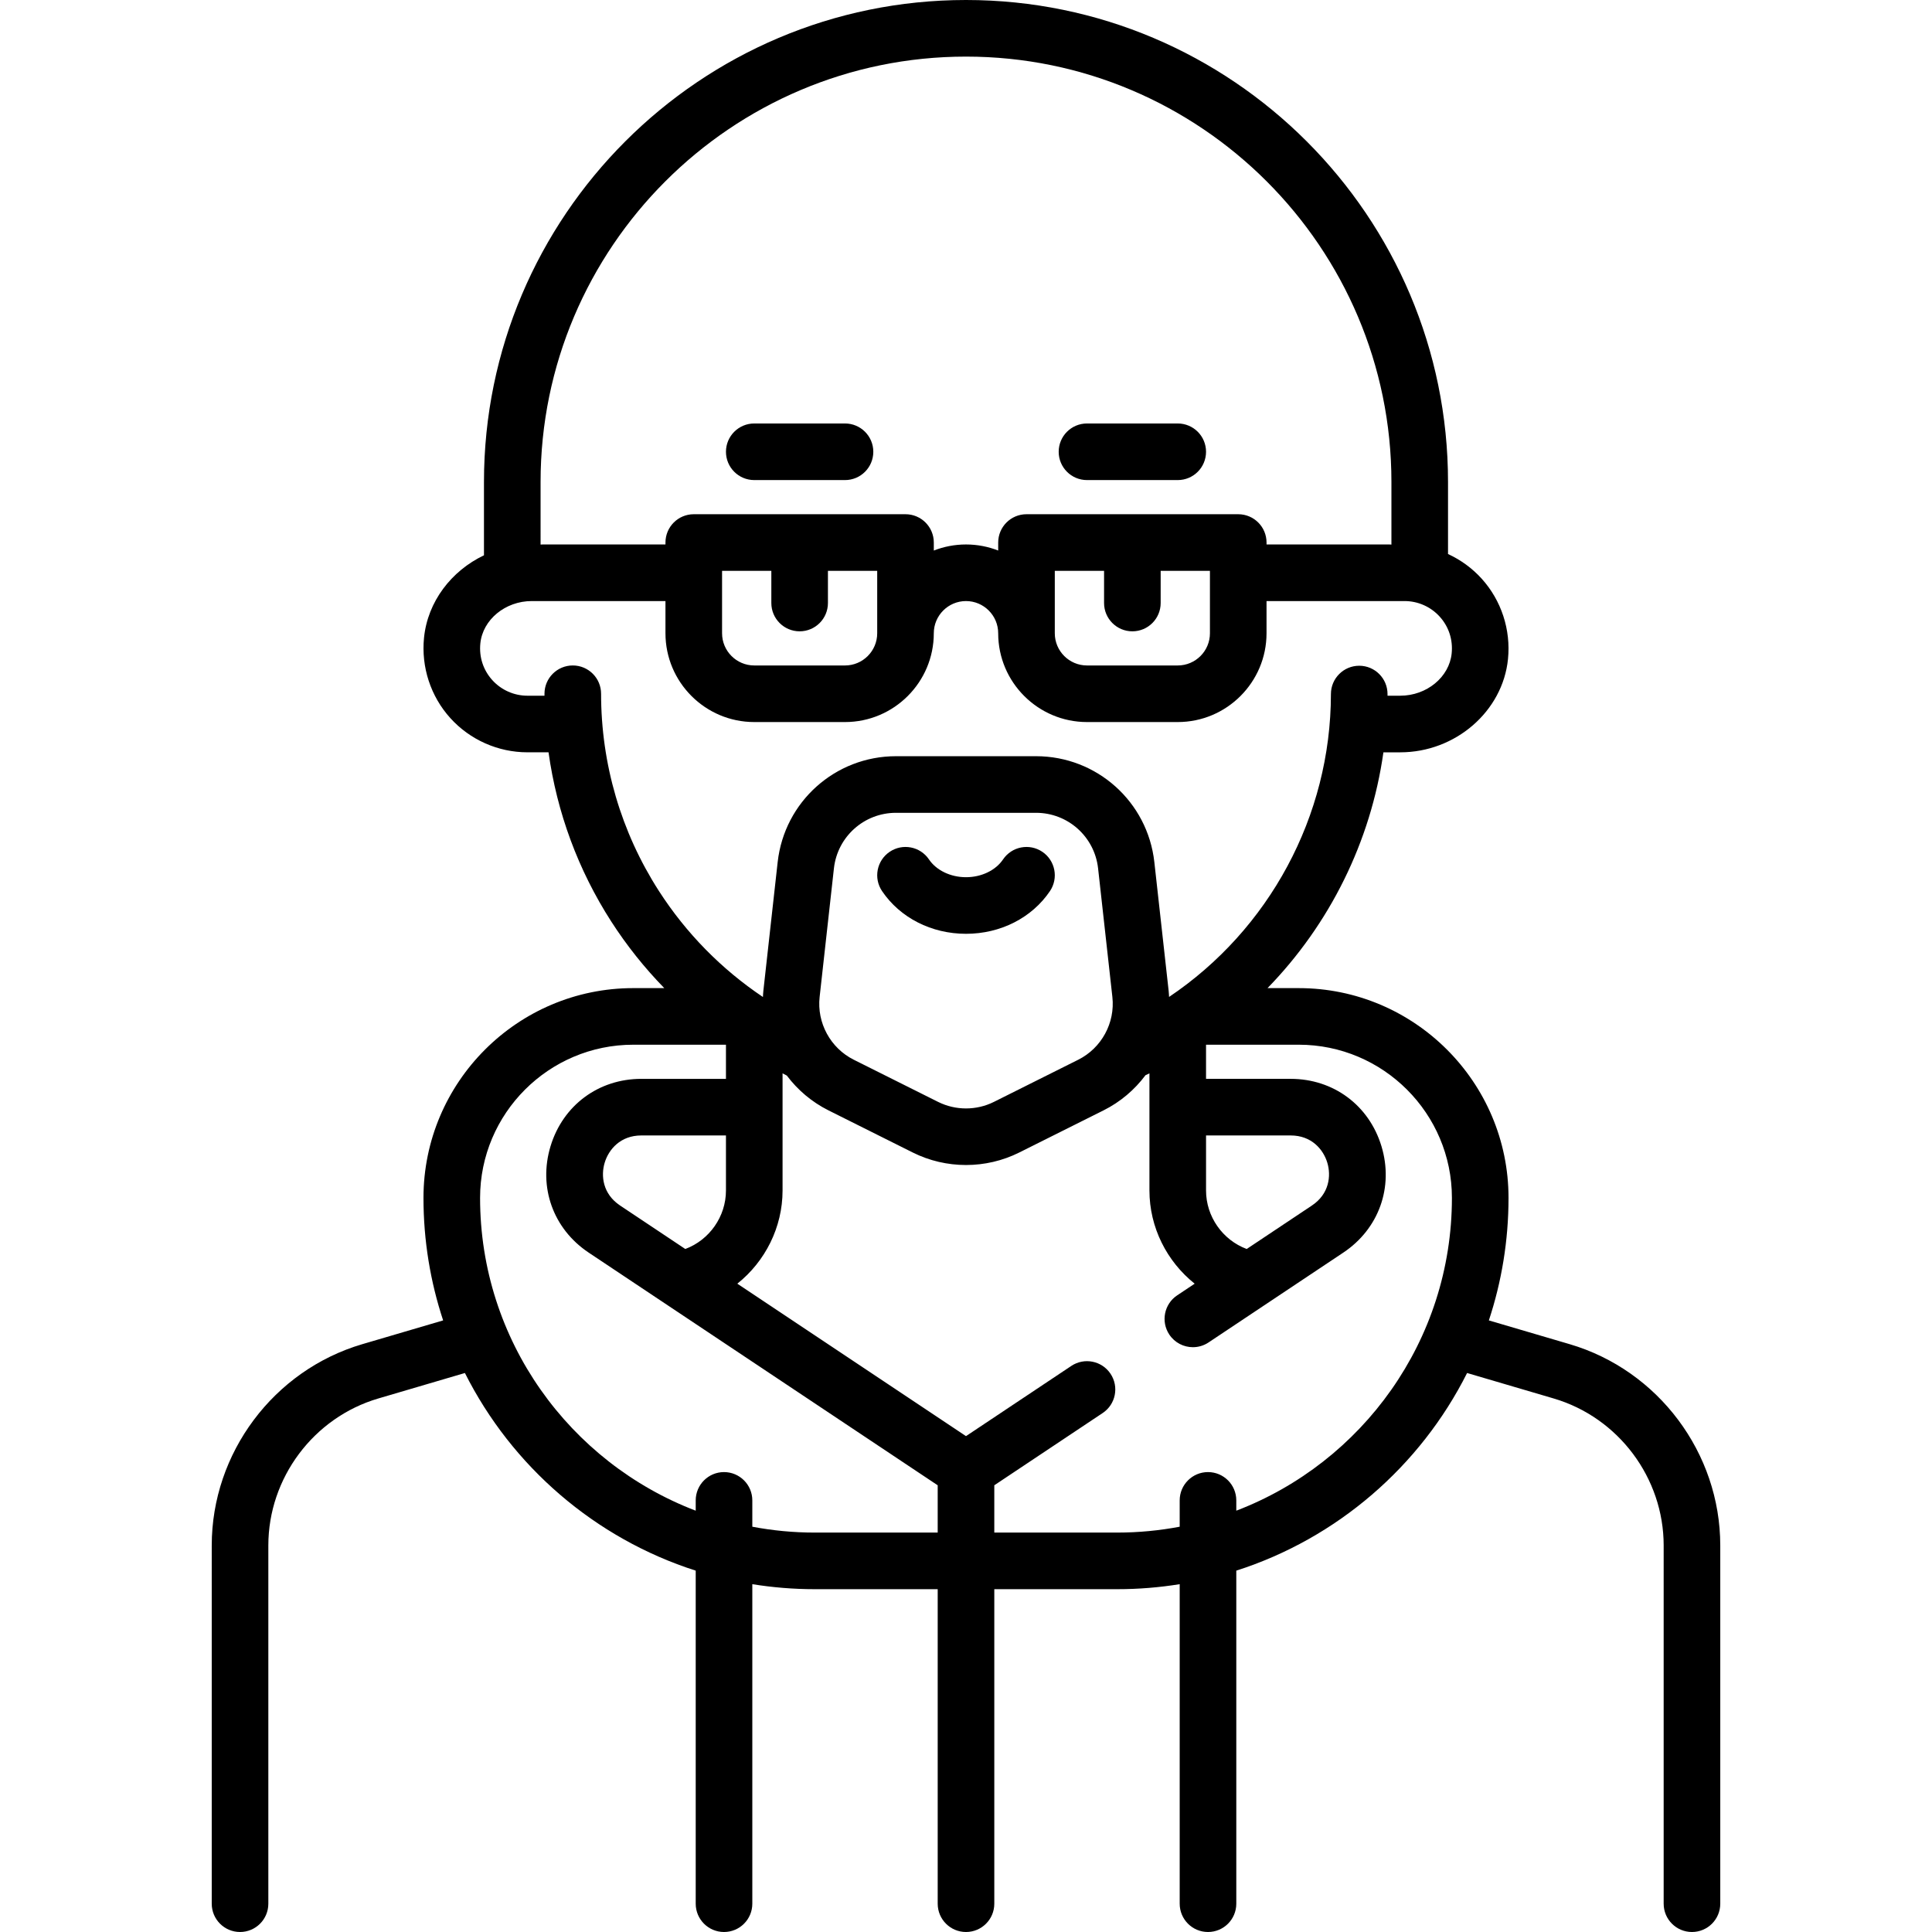 <?xml version="1.0" encoding="iso-8859-1"?>
<!-- Generator: Adobe Illustrator 19.0.0, SVG Export Plug-In . SVG Version: 6.00 Build 0)  -->
<svg version="1.1" id="Capa_1" xmlns="http://www.w3.org/2000/svg" xmlns:xlink="http://www.w3.org/1999/xlink" x="0px" y="0px"
	 viewBox="0 0 512 512" style="enable-background:new 0 0 512 512;" xml:space="preserve">
<g>
	<g>
		<path d="M276.231,225.737c-3.433-2.317-8.094-1.416-10.413,2.017c-1.965,2.908-5.726,4.715-9.816,4.715
			c-4.09,0-7.853-1.807-9.817-4.715c-2.319-3.433-6.981-4.333-10.413-2.017c-3.433,2.319-4.335,6.981-2.017,10.413
			c4.788,7.086,13.105,11.318,22.247,11.318c9.143,0,17.459-4.231,22.246-11.318C280.566,232.717,279.664,228.055,276.231,225.737z"
			/>
	</g>
</g>
<g>
	<g>
		<path d="M223.935,112.226h-24.048c-4.142,0-7.5,3.357-7.5,7.5s3.358,7.5,7.5,7.5h24.048c4.142,0,7.5-3.357,7.5-7.5
			S228.077,112.226,223.935,112.226z"/>
	</g>
</g>
<g>
	<g>
		<path d="M312.113,112.226h-24.049c-4.143,0-7.5,3.357-7.5,7.5s3.357,7.5,7.5,7.5h24.049c4.143,0,7.5-3.357,7.5-7.5
			S316.256,112.226,312.113,112.226z"/>
	</g>
</g>
<g>
	<g>
		<path d="M415.977,356.22l-21.414-6.298c3.376-10.217,5.211-21.13,5.211-32.464c0-30.656-24.94-55.597-55.597-55.597h-8.27
			c16.449-16.902,27.367-38.776,30.713-62.489h4.473c14.617,0,27.155-10.861,28.543-24.728c0.777-7.771-1.765-15.531-6.975-21.288
			c-2.522-2.787-5.569-4.993-8.919-6.534v-19.08C383.741,57.305,326.437,0,255.999,0c-70.437,0-127.742,57.305-127.742,127.742
			v19.416c-8.629,4.115-14.927,12.266-15.888,21.858c-0.778,7.771,1.764,15.53,6.974,21.288c5.213,5.762,12.658,9.066,20.425,9.066
			h5.598c2.219,15.929,7.847,31.189,16.598,44.806c4.106,6.389,8.831,12.303,14.077,17.684h-8.219
			c-30.656,0-55.597,24.94-55.597,55.597c0,11.334,1.834,22.247,5.211,32.464l-21.414,6.298
			c-23.498,6.911-39.91,28.845-39.91,53.338V504.5c0,4.143,3.358,7.5,7.5,7.5c4.142,0,7.5-3.357,7.5-7.5v-94.942
			c0-17.885,11.984-33.9,29.142-38.947l22.952-6.751c12.427,24.728,34.456,43.828,61.165,52.378V504.5c0,4.143,3.358,7.5,7.5,7.5
			c4.142,0,7.5-3.357,7.5-7.5v-84.676c5.39,0.868,10.916,1.326,16.548,1.326H248.5v83.35c0,4.143,3.358,7.5,7.5,7.5
			c4.142,0,7.5-3.357,7.5-7.5v-83.35h32.581c5.632,0,11.159-0.458,16.55-1.326V504.5c0,4.143,3.357,7.5,7.5,7.5s7.5-3.357,7.5-7.5
			v-88.263c26.708-8.55,48.736-27.65,61.163-52.377l22.952,6.751c17.158,5.047,29.142,21.063,29.142,38.947V504.5
			c0,4.143,3.357,7.5,7.5,7.5s7.5-3.357,7.5-7.5v-94.942C455.886,385.064,439.475,363.131,415.977,356.22z M143.258,127.742
			C143.258,65.576,193.834,15,256,15s112.742,50.576,112.742,112.742v16.574c-0.171-0.012-0.342-0.026-0.516-0.026h-32.581v-0.516
			c0-4.143-3.357-7.5-7.5-7.5h-56.113c-4.143,0-7.5,3.357-7.5,7.5v2.123c-2.647-1.034-5.523-1.608-8.532-1.608
			c-3.009,0-5.885,0.574-8.532,1.608v-2.123c0-4.143-3.358-7.5-7.5-7.5h-56.113c-4.142,0-7.5,3.357-7.5,7.5v0.516h-32.581
			c-0.174,0-0.345,0.014-0.516,0.026V127.742z M300.088,167.307c4.143,0,7.5-3.357,7.5-7.5v-8.532h13.057v16.548
			c0,4.705-3.827,8.532-8.532,8.532h-24.049c-4.705,0-8.532-3.827-8.532-8.532v-16.548h13.057v8.532
			C292.588,163.949,295.946,167.307,300.088,167.307z M211.911,167.307c4.142,0,7.5-3.357,7.5-7.5v-8.532h13.057v16.548
			c0,4.705-3.828,8.532-8.532,8.532h-24.048c-4.705,0-8.532-3.827-8.532-8.532v-16.548h13.056v8.532
			C204.411,163.949,207.769,167.307,211.911,167.307z M174.583,236.066c-10.003-15.563-15.29-33.618-15.29-52.212
			c0-4.143-3.358-7.5-7.5-7.5c-4.142,0-7.5,3.357-7.5,7.5v0.517h-4.524c-3.537,0-6.927-1.506-9.302-4.131
			c-2.407-2.659-3.533-6.115-3.171-9.729c0.63-6.293,6.612-11.222,13.618-11.222c0.49,0,35.441,0,35.441,0v8.532
			c0,12.976,10.557,23.532,23.532,23.532h24.048c12.976,0,23.532-10.557,23.532-23.532c0-4.705,3.828-8.532,8.532-8.532
			c4.704,0,8.532,3.827,8.532,8.532c0,12.976,10.557,23.532,23.532,23.532h24.049c12.976,0,23.532-10.557,23.532-23.532v-8.532
			c0,0,35.895,0,36.591,0c3.537,0,6.928,1.505,9.303,4.13c2.406,2.659,3.533,6.115,3.171,9.729
			c-0.63,6.293-6.611,11.222-13.617,11.222h-3.384v-0.439c0-4.141-3.356-7.498-7.497-7.5c-0.001,0-0.002,0-0.003,0
			c-4.14,0-7.497,3.354-7.5,7.494c-0.024,32.451-16.457,62.51-42.89,80.273c-0.032-0.548-0.057-1.095-0.118-1.645l-3.787-34.086
			c-1.778-15.999-15.258-28.064-31.355-28.064h-37.112c-16.098,0-29.578,12.065-31.355,28.064l-3.788,34.086
			c-0.062,0.555-0.087,1.108-0.119,1.661C191.205,256.853,181.801,247.297,174.583,236.066z M285.746,280.84l-22.345,11.171
			c-4.636,2.318-10.167,2.316-14.801,0l-22.344-11.171c-6.173-3.087-9.809-9.77-9.046-16.63l3.788-34.086
			c0.933-8.393,8.003-14.721,16.447-14.721h37.112c8.443,0,15.515,6.329,16.447,14.721l3.787,34.087
			C295.555,271.07,291.919,277.753,285.746,280.84z M215.919,406.15c-5.654,0-11.185-0.538-16.548-1.555v-6.978
			c0-4.143-3.358-7.5-7.5-7.5c-4.142,0-7.5,3.357-7.5,7.5v2.729c-33.375-12.745-57.146-45.092-57.146-82.89
			c0-22.385,18.211-40.597,40.597-40.597h24.564v9.048h-22.432c-11.331,0-20.773,7.007-24.057,17.852
			c-3.284,10.845,0.687,21.913,10.114,28.198l92.487,61.659v12.534H215.919z M192.386,300.908v14.587
			c0,6.9-4.378,13.111-10.776,15.501l-17.278-11.519c-4.614-3.076-5.132-7.891-4.078-11.371c1.054-3.479,4.155-7.198,9.7-7.198
			H192.386z M327.63,400.346v-2.728c0-4.143-3.357-7.5-7.5-7.5s-7.5,3.357-7.5,7.5v6.977c-5.364,1.017-10.895,1.555-16.55,1.555
			h-32.581v-12.534l28.725-19.15c3.446-2.298,4.378-6.954,2.08-10.4c-2.297-3.446-6.954-4.378-10.4-2.08l-27.905,18.603l-60.6-40.4
			c7.37-5.878,11.988-14.919,11.988-24.693V284.45c0.077,0.037,0.628,0.326,1.126,0.586c2.87,3.812,6.606,7.006,11.037,9.221
			l22.343,11.171c4.418,2.209,9.263,3.313,14.11,3.313c4.845,0,9.691-1.104,14.107-3.313l22.345-11.171
			c4.468-2.234,8.233-5.459,11.112-9.312c0.35-0.165,0.699-0.33,1.046-0.498v31.049c0,9.774,4.617,18.815,11.987,24.693
			l-4.638,3.092c-3.446,2.298-4.378,6.954-2.08,10.4c1.445,2.168,3.823,3.341,6.247,3.341c1.43,0,2.875-0.408,4.153-1.261
			l35.703-23.803c9.428-6.285,13.398-17.354,10.115-28.198c-3.284-10.845-12.727-17.852-24.058-17.852h-22.431v-9.048h24.564
			c22.385,0,40.597,18.212,40.597,40.597C384.774,355.255,361.004,387.6,327.63,400.346z M319.614,300.908h22.43
			c5.546,0,8.647,3.719,9.701,7.198c1.054,3.48,0.535,8.295-4.079,11.371l-17.277,11.518c-6.397-2.39-10.775-8.601-10.775-15.501
			V300.908z"/>
	</g>
</g>
<g>
</g>
<g>
</g>
<g>
</g>
<g>
</g>
<g>
</g>
<g>
</g>
<g>
</g>
<g>
</g>
<g>
</g>
<g>
</g>
<g>
</g>
<g>
</g>
<g>
</g>
<g>
</g>
<g>
</g>
</svg>
